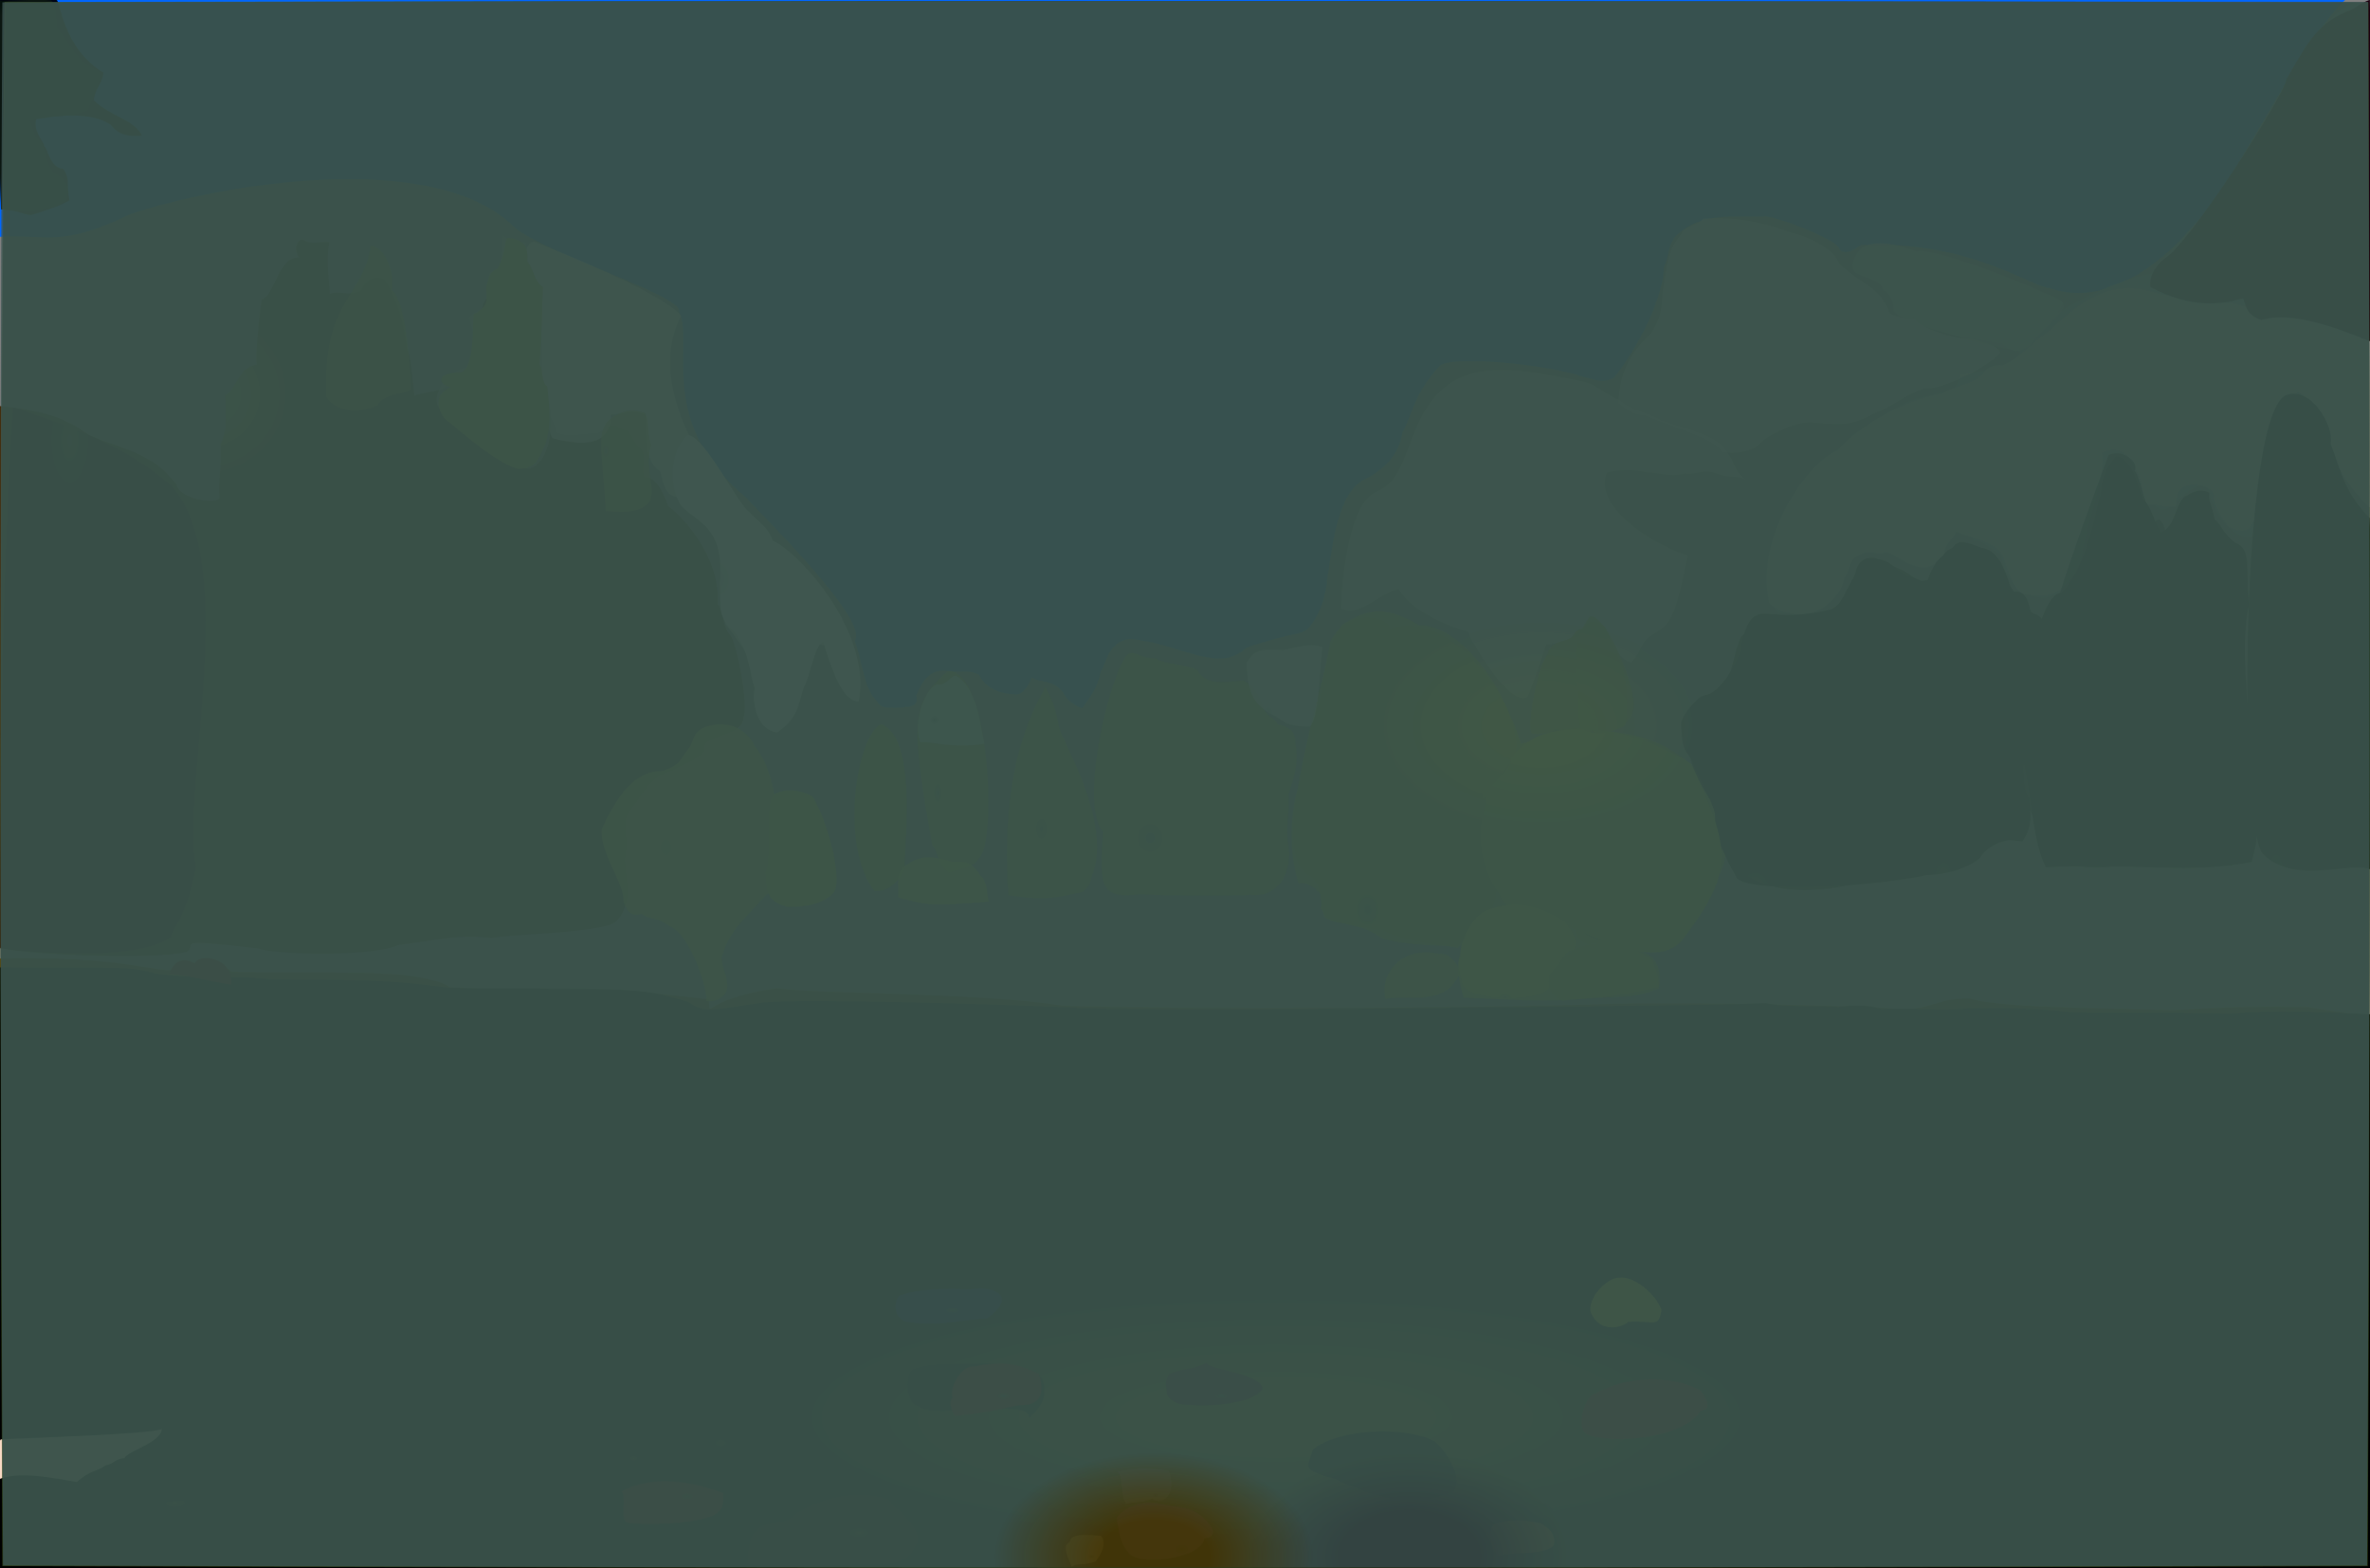 <?xml version="1.0" ?>
<svg xmlns="http://www.w3.org/2000/svg" version="1.1" width="674" height="446">
  <rect width="100%" height="100%" fill="#808080" stroke="none"/>
  <defs>
    <radialGradient id="shape_0_fill" cx="0.538" cy="0.744" r="0.275">
      <stop offset="0.254" stop-color="rgb(125, 126, 0)" stop-opacity="1"/>
      <stop offset="1.0" stop-color="rgb(100, 66, 0)" stop-opacity="1.0"/>
    </radialGradient>
    <radialGradient id="shape_1_fill" cx="0.538" cy="0.748" r="0.204">
      <stop offset="0.261" stop-color="rgb(117, 117, 0)" stop-opacity="0.764"/>
      <stop offset="1.0" stop-color="rgb(0, 0, 0)" stop-opacity="1.0"/>
    </radialGradient>
    <radialGradient id="shape_2_fill" cx="0.098" cy="0.738" r="0.221">
      <stop offset="1.1958124e-06" stop-color="rgb(30, 90, 182)" stop-opacity="1.0"/>
      <stop offset="1.0" stop-color="rgb(0, 102, 255)" stop-opacity="1.0"/>
    </radialGradient>
    <radialGradient id="shape_3_fill" cx="0.274" cy="0.216" r="0.125">
      <stop offset="0.293" stop-color="rgb(137, 151, 0)" stop-opacity="0.715"/>
      <stop offset="0.985" stop-color="rgb(68, 38, 0)" stop-opacity="1.0"/>
    </radialGradient>
    <radialGradient id="shape_4_fill" cx="0.154" cy="0.998" r="0.103">
      <stop offset="0.0" stop-color="rgb(81, 79, 86)" stop-opacity="1.0"/>
      <stop offset="1.0" stop-color="rgb(151, 149, 160)" stop-opacity="0.716"/>
    </radialGradient>
    <radialGradient id="shape_5_fill" cx="0.148" cy="0.24" r="0.118">
      <stop offset="0.0" stop-color="rgb(248, 244, 241)" stop-opacity="0.714"/>
      <stop offset="0.695" stop-color="rgb(255, 255, 252)" stop-opacity="0.668"/>
    </radialGradient>
    <radialGradient id="shape_6_fill" cx="0.184" cy="0.998" r="0.075">
      <stop offset="0.0" stop-color="rgb(93, 90, 94)" stop-opacity="1.0"/>
      <stop offset="1.0" stop-color="rgb(176, 172, 180)" stop-opacity="0.987"/>
    </radialGradient>
    <radialGradient id="shape_7_fill" cx="0.289" cy="0.058" r="0.087">
      <stop offset="0.0" stop-color="rgb(55, 66, 29)" stop-opacity="1.0"/>
      <stop offset="1.0" stop-color="rgb(35, 0, 0)" stop-opacity="1.0"/>
    </radialGradient>
    <radialGradient id="shape_8_fill" cx="0.338" cy="0.944" r="0.068">
      <stop offset="0.0" stop-color="rgb(91, 124, 45)" stop-opacity="1.0"/>
      <stop offset="1.0" stop-color="rgb(164, 200, 0)" stop-opacity="0.77"/>
    </radialGradient>
    <radialGradient id="shape_9_fill" cx="0.307" cy="0.998" r="0.073">
      <stop offset="0.0" stop-color="rgb(38, 48, 20)" stop-opacity="1.0"/>
      <stop offset="1.0" stop-color="rgb(0, 0, 0)" stop-opacity="1.0"/>
    </radialGradient>
    <radialGradient id="shape_10_fill" cx="0.306" cy="0.998" r="0.068">
      <stop offset="0.0" stop-color="rgb(39, 49, 21)" stop-opacity="1.0"/>
      <stop offset="1.0" stop-color="rgb(0, 0, 0)" stop-opacity="1.0"/>
    </radialGradient>
    <radialGradient id="shape_11_fill" cx="0.218" cy="0.969" r="0.068">
      <stop offset="0.0" stop-color="rgb(138, 135, 129)" stop-opacity="1.0"/>
      <stop offset="1.0" stop-color="rgb(224, 222, 217)" stop-opacity="0.657"/>
    </radialGradient>
    <radialGradient id="shape_12_fill" cx="0.291" cy="0.998" r="0.075">
      <stop offset="0.0" stop-color="rgb(22, 25, 13)" stop-opacity="1.0"/>
      <stop offset="1.0" stop-color="rgb(0, 0, 0)" stop-opacity="1.0"/>
    </radialGradient>
    <radialGradient id="shape_13_fill" cx="0.328" cy="0.892" r="0.069">
      <stop offset="0.0" stop-color="rgb(89, 117, 50)" stop-opacity="1.0"/>
      <stop offset="1.0" stop-color="rgb(171, 202, 0)" stop-opacity="0.746"/>
    </radialGradient>
    <radialGradient id="shape_14_fill" cx="0.142" cy="0.998" r="0.066">
      <stop offset="0.0" stop-color="rgb(155, 150, 153)" stop-opacity="1.0"/>
      <stop offset="1.0" stop-color="rgb(242, 237, 241)" stop-opacity="0.659"/>
    </radialGradient>
    <radialGradient id="shape_15_fill" cx="0.31" cy="0.998" r="0.067">
      <stop offset="0.0" stop-color="rgb(43, 55, 23)" stop-opacity="1.0"/>
      <stop offset="1.0" stop-color="rgb(0, 0, 0)" stop-opacity="0.818"/>
    </radialGradient>
    <radialGradient id="shape_16_fill" cx="0.273" cy="0.998" r="0.081">
      <stop offset="0.0" stop-color="rgb(31, 35, 19)" stop-opacity="1.0"/>
      <stop offset="1.0" stop-color="rgb(0, 0, 0)" stop-opacity="1.0"/>
    </radialGradient>
    <radialGradient id="shape_17_fill" cx="0.289" cy="0.998" r="0.075">
      <stop offset="0.0" stop-color="rgb(22, 23, 13)" stop-opacity="1.0"/>
      <stop offset="1.0" stop-color="rgb(0, 0, 0)" stop-opacity="0.767"/>
    </radialGradient>
    <radialGradient id="shape_18_fill" cx="0.329" cy="0.756" r="0.066">
      <stop offset="0.0" stop-color="rgb(83, 108, 65)" stop-opacity="1.0"/>
      <stop offset="1.0" stop-color="rgb(165, 193, 0)" stop-opacity="0.677"/>
    </radialGradient>
    <radialGradient id="shape_19_fill" cx="0.352" cy="0.998" r="0.066">
      <stop offset="0.0" stop-color="rgb(95, 135, 39)" stop-opacity="1.0"/>
      <stop offset="1.0" stop-color="rgb(178, 220, 0)" stop-opacity="1.0"/>
    </radialGradient>
    <radialGradient id="shape_20_fill" cx="0.083" cy="0.998" r="0.068">
      <stop offset="0.0" stop-color="rgb(49, 52, 66)" stop-opacity="1.0"/>
      <stop offset="1.0" stop-color="rgb(28, 0, 16)" stop-opacity="1.0"/>
    </radialGradient>
    <radialGradient id="shape_21_fill" cx="0.298" cy="0.998" r="0.068">
      <stop offset="0.0" stop-color="rgb(33, 40, 17)" stop-opacity="1.0"/>
      <stop offset="1.0" stop-color="rgb(0, 0, 0)" stop-opacity="1.0"/>
    </radialGradient>
    <radialGradient id="shape_22_fill" cx="0.356" cy="0.444" r="0.066">
      <stop offset="0.0" stop-color="rgb(184, 212, 0)" stop-opacity="0.71"/>
      <stop offset="0.72" stop-color="rgb(191, 219, 0)" stop-opacity="0.738"/>
    </radialGradient>
    <radialGradient id="shape_23_fill" cx="0.645" cy="0.141" r="0.066">
      <stop offset="0.0" stop-color="rgb(46, 38, 13)" stop-opacity="1.0"/>
      <stop offset="1.0" stop-color="rgb(0, 0, 0)" stop-opacity="1.0"/>
    </radialGradient>
    <radialGradient id="shape_24_fill" cx="0.249" cy="0.484" r="0.066">
      <stop offset="0.0" stop-color="rgb(201, 208, 206)" stop-opacity="1.0"/>
      <stop offset="1.0" stop-color="rgb(255, 255, 255)" stop-opacity="1.0"/>
    </radialGradient>
    <radialGradient id="shape_25_fill" cx="0.632" cy="0.998" r="0.066">
      <stop offset="0.0" stop-color="rgb(35, 28, 8)" stop-opacity="1.0"/>
      <stop offset="1.0" stop-color="rgb(0, 0, 0)" stop-opacity="0.81"/>
    </radialGradient>
    <radialGradient id="shape_26_fill" cx="0.154" cy="0.321" r="0.066">
      <stop offset="0.0" stop-color="rgb(133, 142, 94)" stop-opacity="1.0"/>
      <stop offset="0.842" stop-color="rgb(160, 170, 128)" stop-opacity="0.71"/>
    </radialGradient>
    <radialGradient id="shape_27_fill" cx="0.154" cy="0.321" r="0.066">
      <stop offset="0.0" stop-color="rgb(149, 162, 0)" stop-opacity="1.0"/>
      <stop offset="0.757" stop-color="rgb(165, 176, 0)" stop-opacity="1.0"/>
    </radialGradient>
    <radialGradient id="shape_28_fill" cx="0.042" cy="0.022" r="0.066">
      <stop offset="0.012" stop-color="rgb(0, 0, 7)" stop-opacity="0.982"/>
      <stop offset="0.953" stop-color="rgb(0, 0, 10)" stop-opacity="0.959"/>
    </radialGradient>
    <radialGradient id="shape_29_fill" cx="0.34" cy="0.666" r="0.066">
      <stop offset="0.0" stop-color="rgb(90, 117, 55)" stop-opacity="1.0"/>
      <stop offset="1.0" stop-color="rgb(172, 201, 0)" stop-opacity="0.721"/>
    </radialGradient>
    <radialGradient id="shape_30_fill" cx="0.042" cy="0.02" r="0.066">
      <stop offset="0.0" stop-color="rgb(0, 14, 9)" stop-opacity="1.0"/>
      <stop offset="0.915" stop-color="rgb(11, 22, 17)" stop-opacity="1.0"/>
    </radialGradient>
    <radialGradient id="shape_31_fill" cx="0.123" cy="0.998" r="0.066">
      <stop offset="0.0" stop-color="rgb(95, 103, 98)" stop-opacity="1.0"/>
      <stop offset="1.0" stop-color="rgb(176, 185, 181)" stop-opacity="0.674"/>
    </radialGradient>
    <radialGradient id="shape_32_fill" cx="0.404" cy="0.984" r="0.066">
      <stop offset="0.0" stop-color="rgb(126, 155, 63)" stop-opacity="1.0"/>
      <stop offset="1.0" stop-color="rgb(202, 232, 0)" stop-opacity="0.782"/>
    </radialGradient>
    <radialGradient id="shape_33_fill" cx="0.325" cy="0.605" r="0.066">
      <stop offset="0.0" stop-color="rgb(93, 124, 71)" stop-opacity="1.0"/>
      <stop offset="1.0" stop-color="rgb(175, 207, 0)" stop-opacity="0.69"/>
    </radialGradient>
    <radialGradient id="shape_34_fill" cx="0.647" cy="0.531" r="0.066">
      <stop offset="0.0" stop-color="rgb(54, 47, 24)" stop-opacity="1.0"/>
      <stop offset="1.0" stop-color="rgb(46, 0, 0)" stop-opacity="0.821"/>
    </radialGradient>
    <radialGradient id="shape_35_fill" cx="0.142" cy="0.233" r="0.066">
      <stop offset="0.0" stop-color="rgb(148, 164, 0)" stop-opacity="0.847"/>
      <stop offset="0.803" stop-color="rgb(153, 168, 0)" stop-opacity="0.694"/>
    </radialGradient>
    <radialGradient id="shape_36_fill" cx="0.288" cy="0.998" r="0.066">
      <stop offset="0.0" stop-color="rgb(80, 96, 53)" stop-opacity="1.0"/>
      <stop offset="1.0" stop-color="rgb(156, 174, 0)" stop-opacity="0.869"/>
    </radialGradient>
    <radialGradient id="shape_37_fill" cx="0.129" cy="0.998" r="0.066">
      <stop offset="0.0" stop-color="rgb(87, 97, 81)" stop-opacity="1.0"/>
      <stop offset="1.0" stop-color="rgb(168, 179, 159)" stop-opacity="0.71"/>
    </radialGradient>
    <radialGradient id="shape_38_fill" cx="0.338" cy="0.561" r="0.066">
      <stop offset="0.109" stop-color="rgb(151, 182, 0)" stop-opacity="1.0"/>
      <stop offset="0.818" stop-color="rgb(159, 189, 0)" stop-opacity="0.85"/>
    </radialGradient>
    <radialGradient id="shape_39_fill" cx="0.401" cy="0.964" r="0.066">
      <stop offset="0.0" stop-color="rgb(138, 168, 60)" stop-opacity="1.0"/>
      <stop offset="1.0" stop-color="rgb(222, 252, 0)" stop-opacity="1.0"/>
    </radialGradient>
    <radialGradient id="shape_40_fill" cx="0.617" cy="0.883" r="0.066">
      <stop offset="0.0" stop-color="rgb(0, 0, 0)" stop-opacity="1.0"/>
      <stop offset="0.87" stop-color="rgb(0, 0, 0)" stop-opacity="1.0"/>
    </radialGradient>
    <radialGradient id="shape_41_fill" cx="0.645" cy="0.087" r="0.066">
      <stop offset="0.0" stop-color="rgb(58, 48, 21)" stop-opacity="1.0"/>
      <stop offset="1.0" stop-color="rgb(6, 0, 0)" stop-opacity="0.749"/>
    </radialGradient>
    <radialGradient id="shape_42_fill" cx="0.585" cy="0.619" r="0.066">
      <stop offset="0.0" stop-color="rgb(62, 59, 56)" stop-opacity="1.0"/>
      <stop offset="1.0" stop-color="rgb(0, 0, 0)" stop-opacity="0.868"/>
    </radialGradient>
    <radialGradient id="shape_43_fill" cx="0.358" cy="0.507" r="0.066">
      <stop offset="0.0" stop-color="rgb(185, 226, 0)" stop-opacity="0.875"/>
      <stop offset="0.803" stop-color="rgb(187, 228, 0)" stop-opacity="0.892"/>
    </radialGradient>
    <radialGradient id="shape_44_fill" cx="0.593" cy="0.998" r="0.066">
      <stop offset="0.0" stop-color="rgb(89, 61, 18)" stop-opacity="1.0"/>
      <stop offset="1.0" stop-color="rgb(169, 0, 0)" stop-opacity="1.0"/>
    </radialGradient>
    <radialGradient id="shape_45_fill" cx="0.613" cy="0.04" r="0.066">
      <stop offset="0.0" stop-color="rgb(157, 136, 123)" stop-opacity="1.0"/>
      <stop offset="1.0" stop-color="rgb(249, 217, 196)" stop-opacity="1.0"/>
    </radialGradient>
    <radialGradient id="shape_46_fill" cx="0.286" cy="0.998" r="0.066">
      <stop offset="0.0" stop-color="rgb(82, 99, 55)" stop-opacity="1.0"/>
      <stop offset="1.0" stop-color="rgb(161, 179, 0)" stop-opacity="0.745"/>
    </radialGradient>
    <radialGradient id="shape_47_fill" cx="0.286" cy="0.818" r="0.066">
      <stop offset="0.0" stop-color="rgb(166, 189, 197)" stop-opacity="1.0"/>
      <stop offset="1.0" stop-color="rgb(250, 255, 255)" stop-opacity="0.686"/>
    </radialGradient>
    <radialGradient id="shape_48_fill" cx="0.408" cy="0.998" r="0.066">
      <stop offset="0.0" stop-color="rgb(107, 135, 68)" stop-opacity="1.0"/>
      <stop offset="1.0" stop-color="rgb(188, 218, 0)" stop-opacity="0.703"/>
    </radialGradient>
    <radialGradient id="shape_49_fill" cx="0.193" cy="0.399" r="0.066">
      <stop offset="0.0" stop-color="rgb(92, 100, 54)" stop-opacity="1.0"/>
      <stop offset="1.0" stop-color="rgb(173, 182, 0)" stop-opacity="0.683"/>
    </radialGradient>
    <radialGradient id="shape_50_fill" cx="0.644" cy="0.738" r="0.066">
      <stop offset="0.0" stop-color="rgb(65, 56, 25)" stop-opacity="1.0"/>
      <stop offset="1.0" stop-color="rgb(113, 32, 96)" stop-opacity="1.0"/>
    </radialGradient>
    <radialGradient id="shape_51_fill" cx="0.585" cy="0.632" r="0.066">
      <stop offset="0.0" stop-color="rgb(75, 68, 60)" stop-opacity="1.0"/>
      <stop offset="1.0" stop-color="rgb(145, 0, 0)" stop-opacity="1.0"/>
    </radialGradient>
    <radialGradient id="shape_52_fill" cx="0.3" cy="0.603" r="0.066">
      <stop offset="0.0" stop-color="rgb(107, 158, 118)" stop-opacity="1.0"/>
      <stop offset="1.0" stop-color="rgb(188, 241, 200)" stop-opacity="1.0"/>
    </radialGradient>
    <radialGradient id="shape_53_fill" cx="0.61" cy="0.451" r="0.066">
      <stop offset="0.0" stop-color="rgb(38, 39, 27)" stop-opacity="1.0"/>
      <stop offset="1.0" stop-color="rgb(0, 0, 0)" stop-opacity="0.8"/>
    </radialGradient>
    <radialGradient id="shape_54_fill" cx="0.634" cy="0.426" r="0.066">
      <stop offset="0.0" stop-color="rgb(67, 49, 20)" stop-opacity="1.0"/>
      <stop offset="1.0" stop-color="rgb(121, 0, 0)" stop-opacity="1.0"/>
    </radialGradient>
    <radialGradient id="shape_55_fill" cx="0.371" cy="0.599" r="0.066">
      <stop offset="0.0" stop-color="rgb(213, 255, 0)" stop-opacity="0.722"/>
      <stop offset="0.791" stop-color="rgb(215, 255, 0)" stop-opacity="0.724"/>
    </radialGradient>
    <radialGradient id="shape_56_fill" cx="0.549" cy="0.601" r="0.066">
      <stop offset="0.0" stop-color="rgb(50, 62, 80)" stop-opacity="1.0"/>
      <stop offset="1.0" stop-color="rgb(0, 0, 136)" stop-opacity="1.0"/>
    </radialGradient>
    <radialGradient id="shape_57_fill" cx="0.409" cy="0.904" r="0.066">
      <stop offset="0.0" stop-color="rgb(111, 144, 47)" stop-opacity="1.0"/>
      <stop offset="1.0" stop-color="rgb(192, 226, 0)" stop-opacity="0.749"/>
    </radialGradient>
    <radialGradient id="shape_58_fill" cx="0.528" cy="0.998" r="0.066">
      <stop offset="0.0" stop-color="rgb(50, 43, 14)" stop-opacity="1.0"/>
      <stop offset="1.0" stop-color="rgb(0, 0, 0)" stop-opacity="0.783"/>
    </radialGradient>
    <radialGradient id="shape_59_fill" cx="0.585" cy="0.769" r="0.066">
      <stop offset="0.0" stop-color="rgb(61, 63, 58)" stop-opacity="1.0"/>
      <stop offset="1.0" stop-color="rgb(97, 0, 34)" stop-opacity="1.0"/>
    </radialGradient>
    <radialGradient id="shape_60_fill" cx="0.549" cy="0.998" r="0.066">
      <stop offset="0.0" stop-color="rgb(140, 131, 64)" stop-opacity="1.0"/>
      <stop offset="1.0" stop-color="rgb(221, 211, 0)" stop-opacity="1.0"/>
    </radialGradient>
    <radialGradient id="shape_61_fill" cx="0.647" cy="0.969" r="0.066">
      <stop offset="0.0" stop-color="rgb(170, 80, 0)" stop-opacity="1.0"/>
      <stop offset="0.989" stop-color="rgb(171, 80, 0)" stop-opacity="1.0"/>
    </radialGradient>
    <radialGradient id="shape_62_fill" cx="0.616" cy="0.399" r="0.066">
      <stop offset="0.0" stop-color="rgb(55, 47, 13)" stop-opacity="1.0"/>
      <stop offset="1.0" stop-color="rgb(12, 0, 0)" stop-opacity="0.801"/>
    </radialGradient>
    <radialGradient id="shape_63_fill" cx="0.626" cy="0.729" r="0.066">
      <stop offset="0.0" stop-color="rgb(79, 66, 32)" stop-opacity="1.0"/>
      <stop offset="1.0" stop-color="rgb(150, 110, 92)" stop-opacity="1.0"/>
    </radialGradient>
    <radialGradient id="shape_64_fill" cx="0.408" cy="0.126" r="0.066">
      <stop offset="0.0" stop-color="rgb(76, 66, 59)" stop-opacity="1.0"/>
      <stop offset="1.0" stop-color="rgb(138, 0, 0)" stop-opacity="1.0"/>
    </radialGradient>
    <radialGradient id="shape_65_fill" cx="0.653" cy="0.688" r="0.066">
      <stop offset="0.0" stop-color="rgb(121, 97, 39)" stop-opacity="1.0"/>
      <stop offset="1.0" stop-color="rgb(199, 170, 95)" stop-opacity="1.0"/>
    </radialGradient>
    <radialGradient id="shape_66_fill" cx="0.649" cy="0.462" r="0.067">
      <stop offset="0.335" stop-color="rgb(149, 165, 0)" stop-opacity="0.618"/>
      <stop offset="1.0" stop-color="rgb(75, 102, 37)" stop-opacity="0.59"/>
    </radialGradient>
    <radialGradient id="shape_67_fill" cx="0.594" cy="0.997" r="0.067">
      <stop offset="0.431" stop-color="rgb(13, 0, 0)" stop-opacity="1.0"/>
      <stop offset="1.0" stop-color="rgb(26, 47, 29)" stop-opacity="0.649"/>
    </radialGradient>
    <radialGradient id="shape_68_fill" cx="0.487" cy="0.997" r="0.067">
      <stop offset="0.351" stop-color="rgb(74, 53, 3)" stop-opacity="0.76"/>
      <stop offset="1.0" stop-color="rgb(61, 85, 83)" stop-opacity="0.786"/>
    </radialGradient>
  </defs>
  <g>
    <path d="M -0.189 272.579 C 23.832 272.224 32.18 273.69 41.231 275.052 C 48.047 276.075 49.354 276.684 57.147 274.539 C 60.426 273.943 63.72 274.635 65.994 276.424 C 76.76 276.757 105.181 276.302 109.236 277.034 C 114.641 276.921 125.039 278.491 127.856 280.752 C 134.424 281.764 140.907 281.03 149.171 281.733 C 185.267 281.767 185.748 282.569 201.511 284.174 C 202.35 290.509 198.92 284.211 220.859 281.08 C 234.645 282.867 277.516 282.165 302.443 286.043 C 336.451 287.145 417.753 286.854 458.348 285.507 C 481.715 284.951 531.118 286.025 540.517 287.04 C 549.452 287.161 550.843 283.852 560.237 283.948 C 568.208 286.985 608.804 286.74 617.072 287.328 C 641.58 285.867 651.192 286.476 656.39 286.435 C 661.389 287.4 670.915 288.319 673.816 289.852 C 674.14 340.813 673.806 392.622 673.954 445.37 C 451.441 445.494 229.162 445.48 0.317 445.398 C -0.309 389.098 0.299 332.351 -0.189 272.579" stroke-width="0.0" fill="url(#shape_0_fill)"/>
    <path d="M -0.075 275.109 C 35.938 275.398 36.552 274.6 44.411 276.934 C 56.502 278.584 67.723 277.228 76.749 278.497 C 113.379 278.69 113.975 279.309 125.98 280.698 C 130.224 281.306 154.382 280.944 156.949 281.258 C 185.027 281.215 185.546 282.12 195.752 284.927 C 200.81 288.41 202.1 287.184 217.008 285.099 C 228.689 283.977 281.287 285.514 302.384 286.413 C 328.623 288.246 441.763 285.999 446.855 286.326 C 467.097 285.785 483.291 286.066 502.102 285.278 C 508.521 286.657 516.32 285.744 522.816 286.379 C 527.534 285.679 531.881 285.873 535.157 286.978 C 544.081 286.566 551.8 287.629 560.212 286.723 C 569.586 286.572 579.743 286.765 588.53 287.852 C 604.012 288.362 618.308 287.741 633.699 288.311 C 647.021 287.146 660.412 287.848 674.324 288.447 C 673.813 340.874 674.403 392.307 674.14 446.276 C 451.477 446.384 229.197 446.248 -0.302 446.241 C -0.208 389.406 -0.287 333.032 -0.075 275.109" stroke-width="0.0" fill="url(#shape_1_fill)"/>
    <path d="M 0.028 -0.255 C 219.696 0.088 439.466 -0.405 667.519 -0.454 C 659.815 5.317 643.853 34.558 636.602 46.348 C 634.341 51.841 609.122 91.245 582.776 81.902 C 577.33 81.44 559.83 68.333 529.368 69.686 C 527.961 70.378 525.244 72.877 523.234 71.045 C 522.944 67.956 502.765 60.715 501.539 61.618 C 491.934 61.805 484.701 60.477 477.584 66.189 C 474.195 68.857 474.708 73.181 473.205 75.898 C 473.006 86.557 463.149 102.71 459.001 107.359 C 455.782 109.34 453.356 107.786 450.503 107.247 C 439.894 103.486 411.936 100.949 409.279 104.204 C 402.159 112.123 402.136 116.659 398.866 123.009 C 397.406 131.723 390.544 135.029 387.998 136.383 C 379.516 140.396 378.535 159.918 377.552 163.746 C 377.035 169.612 375.851 173.765 372.406 178.41 C 370.254 180.749 366.987 179.861 354.328 184.253 C 346.655 191.784 335.558 182.999 321.467 181.715 C 315.273 182.192 314.677 188.565 313.002 191.151 C 312.105 195.728 310.161 197.95 307.749 201.44 C 307.237 201.305 303.545 199.761 302.413 197.035 C 299.462 193.046 296.009 194.429 293.412 192.66 C 292.733 194.567 290.973 197.78 288.669 197.461 C 280.432 197.183 278.807 192.343 278.345 191.87 C 275.191 190.247 272.545 191.538 269.162 190.711 C 263.075 190.188 261.39 196.358 260.576 197.766 C 260.969 199.229 260.927 200.939 257.386 201.083 C 256.013 201.433 251.006 201.424 250.414 200.667 C 245.716 195.651 246.529 193.863 243.121 182.131 C 247.245 176.007 214.038 143.927 212.39 141.711 C 186.145 119.927 197.619 97.765 193.083 88.563 C 194.207 84.104 156.487 72.72 146.424 64.771 C 123.769 41.832 62.098 52.538 37.197 60.854 C 16.916 70.645 13.486 66.528 -0.276 67.353 C 0.355 44.044 -0.324 22.59 0.028 -0.255" stroke-width="0.0" fill="url(#shape_2_fill)"/>
    <path d="M 86.466 68.295 C 88.185 69.811 92.231 68.45 93.645 68.978 C 92.509 74.31 93.825 81.451 93.754 83.57 C 96.635 82.572 98.608 84.28 102.513 82.825 C 104.329 79.076 106.957 78.267 109.449 79.577 C 113.404 86.091 114.833 92.103 115.737 99.598 C 116.793 100.04 117.278 108.253 117.842 112.57 C 121.409 111.084 126.407 111.81 127.324 108.804 C 127.874 106.055 135.87 104.858 136.361 104.47 C 136.587 103.687 135.536 101.802 136.984 97.976 C 136.454 93.245 137.456 92.879 137.083 88.883 C 137.297 85.032 138.648 84.514 139.318 85.347 C 138.729 81.979 146.637 81.488 147.857 83.766 C 146.627 86.732 150.513 95.926 151.508 99.525 C 154.035 102.869 149.587 106.847 149.074 106.43 C 152.915 109.87 150.703 114.329 148.772 113.379 C 155.223 112.575 158.393 122.499 158.295 123.003 C 162.063 124.619 164.804 123.322 170.147 123.18 C 175.349 119.33 174.94 121.62 177.874 122.338 C 179.535 122.371 179.613 125.585 182.531 127.88 C 183.898 130.235 182.349 133.193 183.24 135.715 C 186.879 135.374 189.247 141.673 189.995 143.963 C 192.811 145.748 205.119 157.85 204.051 171.786 C 205.755 173.592 205.198 177.508 207.574 180.606 C 209.201 181.569 213.075 200.96 211.398 203.975 C 211.434 208.557 203.884 208.635 203.129 210.252 C 200.802 210.564 199.947 211.67 200.239 213.604 C 197.337 216.755 194.829 216.77 191.578 218.889 C 184.305 221.138 183.59 224.788 179.081 230.541 C 176.156 233.619 179.073 240.085 177.911 242.066 C 176.749 248.225 181.126 255.779 175.216 262.045 C 171.626 265.293 146.294 265.54 139.84 266.74 C 129.151 265.589 122.876 267.65 113.547 268.678 C 104.87 272.43 76.753 271.316 73.577 269.721 C 47.569 266.721 56.703 268.535 53.056 270.669 C 43.573 273.268 1.322 271.162 -0.516 269.217 C -0.261 217.167 0.13 166.448 -0.936 115.367 C 10.198 116.714 16.65 117.557 25.505 123.805 C 31.133 126.418 37.114 127.557 41.841 130.512 C 45.703 132.41 47.643 134.885 50.158 137.729 C 50.9 142.113 61.931 143.564 62.456 141.6 C 62.024 136.663 63.004 133.797 62.758 126.149 C 64.885 121.834 64.24 118.761 64.098 112.324 C 67.378 110.909 67.602 104.433 73.057 103.69 C 72.508 100.84 73.87 89.026 74.475 85.164 C 78.073 84.19 79.15 72.91 85.084 73.241 C 83.159 70.326 85.058 67.407 86.466 68.295" stroke-width="0.0" fill="url(#shape_3_fill)"/>
    <path d="M 673.271 0.998 C 674.289 49.168 674.035 96.32 674.496 144.713 C 666.663 138.354 663.599 130.479 661.334 120.613 C 660.822 120.005 654.392 107.735 650.343 111.501 C 648.407 112.463 643.446 146.444 640.408 152.583 C 632.994 153.997 627.621 140.812 627.873 138.123 C 622.103 136.975 617.901 146.217 614.13 144.905 C 611.215 141.867 610.707 144.162 608.216 140.616 C 607.609 137.408 608.289 133.54 601.915 129.104 C 598.119 133.706 597.62 139.481 595.198 144.576 C 595.308 149.065 593.277 150.796 593.332 153.853 C 592.186 160.195 590.516 167.758 581.833 169.986 C 571.44 170.086 569.664 160.601 568.963 157.487 C 566.4 157.092 564.312 153.36 561.346 153.902 C 560.039 150.762 554.757 150.274 554.315 152.968 C 551.477 155.642 550.854 159.226 548.367 161.641 C 545.502 159.64 540.788 162.373 535.825 154.576 C 531.644 154.589 529.908 157.738 524.248 157.809 C 517.996 161.287 520.854 161.302 522.499 169.727 C 517.464 170.098 515.923 164.444 516.625 172.035 C 509.575 173.452 512.663 174.991 505.723 174.29 C 503.113 171.199 502.939 169.662 504.174 167.721 C 501.12 152.763 515.054 128.674 524.195 131.024 C 524.351 125.025 538.726 113.984 548.311 112.648 C 558.434 110.295 555.931 109.794 557.416 106.544 C 562.546 105.609 566.391 104.829 571.823 105.31 C 574.769 102.835 573.419 97.557 578.99 94.18 C 581.861 89.506 601.876 79.095 612.432 77.751 C 615.051 71.828 641.093 48.664 643.993 35.253 C 644.953 32.426 647.985 30.367 647.594 29.494 C 646.74 28.251 663.467 -3.365 673.271 0.998" stroke-width="0.0" fill="url(#shape_4_fill)"/>
    <path d="M 151.694 68.656 C 152.257 68.851 187.748 82.593 193.709 89.789 C 179.934 116.534 216.03 153.149 220.911 154.616 C 239.316 169.472 243.122 184.477 241.332 194.037 C 237.718 193.987 236.777 185.779 236.58 184.257 C 235.492 183.012 234.31 184.459 231.506 182.301 C 231.983 183.298 230.661 192.502 227.739 195.872 C 227.354 195.882 226.824 205.579 221.321 207.741 C 215.013 206.631 214.272 198.055 214.626 194.88 C 212.946 185.373 211.914 185 206.401 177.549 C 203.844 171.812 205.12 165.543 205.336 159.835 C 206.021 153.947 195.983 143.575 192.896 141.453 C 188.721 140.673 189.104 138.178 187.673 134.011 C 182.805 130.687 183.907 123.115 183.651 117.991 C 178.9 116.105 177.922 117.886 173.723 117.895 C 173.796 124.493 169.581 127.959 157.153 124.642 C 155.027 121.775 151.958 102.189 153.421 96.591 C 152.892 88.591 153.733 82.953 150.144 76.321 C 148.512 75.93 149.052 69.286 151.694 68.656" stroke-width="0.0" fill="url(#shape_5_fill)"/>
    <path d="M 613.188 83.293 C 618.578 84.198 619.63 85.847 630.768 85.984 C 636.862 85.943 638.263 87.565 641.264 87.788 C 642.144 87.504 669.169 91.85 673.662 97.405 C 673.866 112.547 673.461 128.695 673.813 144.301 C 668.776 139.33 664.993 134.302 662.889 126.893 C 660.568 121.265 660.839 115.445 653.537 111.45 C 647.717 116.585 645.024 142.406 642.078 143.229 C 643.401 145.82 641.731 148.718 640.41 148.756 C 639.676 150.891 638.097 151.917 633.697 149.813 C 631.263 146.7 628.848 141.551 629.653 140.988 C 628.929 138.077 623.809 137.089 620.835 138.623 C 618.23 140.571 619.245 142.335 618.764 144.091 C 614.524 144.47 614.16 143.13 610.271 143.728 C 608.566 140.392 609.592 139.259 609.136 137.568 C 606.829 131.924 604.591 125.81 597.829 128.717 C 599.014 135.454 593.397 148.878 592.198 157.745 C 590.762 163.944 589.497 164.207 585.499 167.982 C 581.952 170.158 578.472 169.639 574.926 168.689 C 571.943 166.37 571.017 162.016 569.631 158.354 C 568.627 154.234 557.944 152.166 556.305 151.206 C 555.803 152.855 553.078 154.709 552.869 157.735 C 550.318 161.443 547.956 161.263 546.635 161.43 C 541.119 160.543 538.949 157.206 536.127 156.995 C 534.827 158.097 531.311 156.143 528.861 157.838 C 525.746 158.982 526.344 161.796 524.48 164.512 C 523.737 168.658 521.056 170.808 518.668 172.723 C 510.802 177.162 503.895 172.696 503.109 171.421 C 498.869 151.927 514.711 130.91 522.631 128.04 C 527.15 122.339 541.004 113.627 551.919 112.06 C 555.364 109.858 559.96 109.697 563.714 106.651 C 564.645 104.551 566.863 103.611 569.664 103.85 C 574.904 101.458 578.248 97 583.126 93.828 C 592.068 85.384 600.355 79.06 613.188 83.293" stroke-width="0.0" fill="url(#shape_6_fill)"/>
    <path d="M 3.713 115.868 C 26.869 123.494 37.284 128.478 48.685 138.12 C 68.47 159.937 51.312 224.995 55.732 246.553 C 53.202 260.313 48.714 264.692 48.58 266.416 C 38.979 273.993 3.647 270.29 0.1 269.69 C 0.156 218.466 0.354 167.585 3.713 115.868" stroke-width="0.0" fill="url(#shape_7_fill)"/>
    <path d="M 395.169 178.855 C 409.928 173.861 426.707 191.92 432.516 211.594 C 465.129 200.793 487.877 214.891 491.116 237.334 C 491.049 250.871 486.325 251.139 484.881 252.373 C 485.316 254.513 479.079 265.035 474.83 268.5 C 469.036 272.938 453.215 266.705 451.911 268.566 C 445.725 266.144 448.998 262.407 448.723 260.395 C 439.963 264.042 435.773 261.039 438.145 257.527 C 428.359 257.135 426.656 259.57 421.227 262.244 C 418.544 264.266 417.495 267.59 414.471 269.635 C 414.431 269.25 398.02 267.795 392.548 264.125 C 391.861 265.127 389.183 263.302 386.056 263.515 C 382.088 261.941 380.853 263.171 376.73 260.929 C 375.028 256.196 376.373 252.468 372.863 249.159 C 359.882 244.263 376.027 197.806 378.343 182.446 C 383.733 171.943 395.766 176.074 395.169 178.855" stroke-width="0.0" fill="url(#shape_8_fill)"/>
    <path d="M 565.634 157.401 C 568.6 158.963 570.044 161.809 570.542 165.346 C 574.07 169.565 573.234 170.694 578.166 174.425 C 580.528 174.897 582.164 176.971 581.845 182.476 C 576.777 177.478 573.167 225.668 577.223 226.932 C 576.486 228.696 579.218 233.413 575.161 239.272 C 568.589 238.71 566.165 237.296 558.399 245.044 C 549.883 252.038 495.483 254.85 493.773 249.398 C 490.661 243.999 488.814 238.281 487.976 232.121 C 486.446 226.236 483.212 222.253 481.149 216.114 C 476.762 210.093 479.254 205.502 482.488 206.049 C 479.904 205.335 480.853 197.992 485.327 197.617 C 491.838 196.17 491.887 192.522 494.39 188.627 C 495.925 175.389 499.198 175.413 499.61 174.927 C 502.519 173.538 507.987 176.56 520.755 173.277 C 524.361 171.542 524.456 168.446 526.973 165.874 C 527.831 160.68 529.049 158.206 533.35 158.685 C 537.66 161.818 541.399 162.453 542.23 163.915 C 545.298 164.021 546.031 165.647 549.378 166.34 C 548.757 165.639 551.432 157.16 555.357 156.515 C 558.941 155.511 562.51 155.303 565.634 157.401" stroke-width="0.0" fill="url(#shape_9_fill)"/>
    <path d="M 561.179 155.767 C 567.853 155.64 569.64 160.288 571.726 166.825 C 573.288 170.234 575.51 171.21 578.646 176.403 C 579.486 178.029 578.323 187.266 577.248 191.585 C 572.745 197.735 572.253 231.496 577.457 230.283 C 575.625 230.565 575.992 236.816 571.948 238.123 C 559.333 236.254 567.907 238.51 558.604 245.108 C 554.997 251.453 501.26 248.956 500.203 251.425 C 491.028 251.909 488.129 236.605 487.554 230.063 C 486.61 224.941 481.994 219.262 481.505 216.214 C 477.93 212.687 478.511 210.367 478.13 206.574 C 477.715 203.595 482.645 198.315 484.83 197.859 C 490.693 196.433 495.277 185.244 496.072 182.467 C 496.012 179.559 496.997 177.025 500.44 176.119 C 507.448 175.5 514.559 177.418 520.282 173.967 C 524.396 173.449 527.086 159.428 532.544 158.96 C 536.575 158.616 539.351 161.45 542.864 165.321 C 545.179 164.887 548.671 166.105 550.96 163.13 C 551.415 158.469 553.671 153.845 561.179 155.767" stroke-width="0.0" fill="url(#shape_10_fill)"/>
    <path d="M 449.576 108.37 C 454.057 109.147 456.518 112.226 460.454 113.737 C 463.534 116.8 468.978 117.425 472.347 119.641 C 488.368 124.544 488.798 125.246 492.017 129.824 C 493.372 131.764 493.224 134.116 496.526 136.427 C 493.632 134.931 492.279 136.291 487.822 134.573 C 484.225 133.228 482.475 135.188 479.147 134.665 C 474.653 135.866 471.42 134.257 468.263 134.352 C 465.309 133.5 460.055 133.508 456.986 134.391 C 453.207 143.582 468.23 154.08 479.968 158.014 C 476.151 176.608 475.34 177.152 469.632 180.74 C 466.61 182.187 466.303 186.658 463.695 188.393 C 460.332 187.435 455.888 180.39 454.092 177.071 C 448.259 179.455 447.531 182.704 439.7 183.307 C 439.692 183.652 435.702 195.544 434.377 198.24 C 428.677 201.046 417.498 180.589 417.488 179.601 C 417.225 179.787 402.141 175.294 397.877 167.628 C 392.662 168.132 386.398 176.059 381.356 172.965 C 381.641 164.473 383.615 143.14 391.324 139.893 C 397.886 137.406 399.363 129.673 402.187 123.089 C 411.036 100.219 428.682 104.176 449.576 108.37" stroke-width="0.0" fill="url(#shape_11_fill)"/>
    <path d="M 601.762 129.771 C 606.828 130.122 608.182 139.675 609.481 141.974 C 612.073 144.438 612.19 147.742 614.568 151.442 C 618.83 149.881 618.86 141.926 621.833 141.015 C 624.436 139.133 626.895 139.319 628.358 140.189 C 627.693 142.072 629.442 144.596 629.802 147.698 C 632.303 149.866 631.572 151.037 635.641 154.334 C 640.524 156.062 638.539 161.841 639.594 171.834 C 637.22 183.657 639.031 194.309 639.605 206.391 C 641.591 218.734 644.432 230.407 640.349 245.126 C 622.909 248.598 608.525 245.411 581.816 246.622 C 578.044 239.363 577.777 226.491 575.7 217.549 C 572.034 215.642 578.281 168.383 586.149 168.672 C 594.514 160.419 596.573 140.81 597.427 140.889 C 597.845 137.086 597.408 135.165 601.762 129.771" stroke-width="0.0" fill="url(#shape_12_fill)"/>
    <path d="M 403.598 177.821 C 420.241 177.895 436.41 211.424 429.846 216.148 C 419.505 230.754 423.277 240.413 424.898 246.878 C 428.224 260.778 418.421 263.501 414.682 268.922 C 406.541 269.255 396.553 268.078 393.239 266.878 C 386.763 262.611 384.771 263.819 381.553 262.22 C 377.702 262.237 377.126 260.023 375.593 258.388 C 376.322 255.957 375.717 253.301 374.52 253.497 C 374.359 252.179 370.525 250.525 369.337 251.326 C 365.775 240.335 367.68 226.571 369.709 222.742 C 370.316 219.97 372.447 203.941 375.166 200.69 C 375.709 198.503 377.647 180.653 382.318 177.283 C 390.257 172.452 394.895 172.903 403.598 177.821" stroke-width="0.0" fill="url(#shape_13_fill)"/>
    <path d="M 509.736 66.307 C 512.444 66.707 521.474 70.275 523.099 75.015 C 529.549 81.271 534.499 81.242 537.38 89.051 C 539.64 90.739 544.575 90.403 545.021 91.165 C 545.526 92.735 556.11 97.036 561.012 96.355 C 564.327 97.755 567.371 97.795 568.882 100.149 C 565.938 104.08 552.735 110.779 547.112 110.538 C 541.764 112.164 539.392 114.99 533.872 117.145 C 527.3 120.488 525.707 121.164 515.553 120.141 C 510.534 119.486 500.908 124.737 500.148 126.586 C 496.939 128.721 493.696 129.099 489.479 128.528 C 489.703 125.198 468.77 119.112 468.05 118.174 C 463.29 117.748 463.1 116.473 460.308 114.744 C 460.55 106.55 463.135 100.845 469.312 95.06 C 473.552 89.388 472.371 84.19 473.015 82.002 C 474.59 70.929 475.335 70.39 478.264 66.393 C 479.069 64.242 482.672 64.173 484.392 62.205 C 493.686 61.671 501.196 63.081 509.736 66.307" stroke-width="0.0" fill="url(#shape_14_fill)"/>
    <path d="M 532.865 158.712 C 543.783 162.914 544.025 163.902 546.711 166.732 C 547.014 168.054 548.319 170.267 544.548 182.229 C 543.177 189.871 539.83 232.603 539.134 235.935 C 539.162 237.784 542.252 252.006 514.649 253.129 C 500.87 253.613 486.161 247.215 487.851 229.635 C 478.362 216.576 476.984 203.869 484.124 198.906 C 487.375 196.976 488.734 198.16 490.612 196.854 C 491.875 193.201 493.639 183.786 495.113 181.187 C 496.949 179.32 498.772 176.614 502.126 176.07 C 507.297 175.654 511.555 179.498 522.664 172.569 C 525.528 170.945 525.554 167.329 526.951 165.096 C 527.623 161.717 530.905 160.533 532.865 158.712" stroke-width="0.0" fill="url(#shape_15_fill)"/>
    <path d="M 650.281 112.332 C 657.365 109.872 663.829 121.274 662.796 126.2 C 665.574 133.186 666.176 139.343 673.848 147.275 C 675.585 179.867 673.905 212.415 674.269 247.348 C 669.43 244.569 652.975 251.859 643.908 243.159 C 636.673 239.499 636.886 117.044 650.281 112.332" stroke-width="0.0" fill="url(#shape_16_fill)"/>
    <path d="M 599.593 129.487 C 603.508 127.472 608.42 131.375 607.029 133.951 C 608.46 135.041 608.511 138.907 612.443 148.841 C 620.602 136.911 619.434 231.59 616.472 242.321 C 598.547 250.622 575.435 246.118 582.726 237.484 C 561.836 224.378 592.631 149.614 599.593 129.487" stroke-width="0.0" fill="url(#shape_17_fill)"/>
    <path d="M 320.966 185.906 C 322.797 185.086 324.691 187.279 328.434 187.193 C 332.359 189.232 337.139 188.881 340.546 190.516 C 342.855 195.147 348.458 193.898 353.57 193.535 C 356.944 195.136 357.931 198.435 359.027 200.638 C 359.897 203.715 362.09 203.606 363.396 206.002 C 367.266 206.952 368.473 208.192 368.427 211.793 C 369.401 216.637 367.984 221.448 366.523 225.544 C 366.833 231.481 365.369 235.245 366.522 241.084 C 367.275 246.883 364.468 255.406 355.734 254.45 C 353.055 254.752 330.832 254.751 324.352 254.291 C 313.521 255.464 312.352 253.254 313.723 236.597 C 306.367 228.165 316.383 189.027 320.966 185.906" stroke-width="0.0" fill="url(#shape_18_fill)"/>
    <path d="M 480.953 217.295 C 491.757 240.743 493.906 247.295 478.415 267.29 C 470.109 277.91 443.978 261.298 442.176 261.683 C 438.651 260.621 437.168 258.154 432.589 257.935 C 429.644 258.186 427.649 257.704 426.525 254.364 C 420.808 246.394 420.029 237.448 422.425 228.466 C 423.822 223.901 420.955 228.942 421.932 225.897 C 427.694 219.388 429.669 218.788 429.585 215.795 C 439.407 202.005 463.875 206.386 480.953 217.295" stroke-width="0.0" fill="url(#shape_19_fill)"/>
    <path d="M 673.957 -0.076 C 674.543 33.333 674.426 64.845 674.186 97.094 C 670.256 95.858 653.732 87.833 643.093 90.984 C 638.394 89.53 638.555 85.931 637.887 84.853 C 631.688 86.62 623.191 87.786 611.546 81.665 C 611.137 78.074 613.262 75.583 615.486 73.576 C 622.58 69.711 650.505 25.774 650.212 22.508 C 655.158 14.432 658.014 7.026 667.534 3.25 C 669.751 2.593 670.321 1.364 673.957 -0.076" stroke-width="0.0" fill="url(#shape_20_fill)"/>
    <path d="M 563.377 155.753 C 569.812 156.681 569.452 164.313 572.763 168.329 C 584.978 165.497 572.742 229.39 573.688 238.736 C 569.068 238.674 564.784 241.015 563.117 243.929 C 557.626 248.921 542.902 250.905 540.193 245.992 C 544.456 244.959 539.007 160.048 554.393 157.234 C 556.567 153.032 558.12 153.764 563.377 155.753" stroke-width="0.0" fill="url(#shape_21_fill)"/>
    <path d="M 214.691 212.336 C 222.764 221.054 223.643 252.79 217.954 254.414 C 210.739 262.492 207.998 263.803 205.219 272.197 C 205.371 276.027 206.604 276.24 206.815 280.074 C 207.045 283.186 204.048 285.079 200.83 284.683 C 201.713 283.31 196.736 265.764 190.403 263.369 C 186.777 260.646 184.622 261.564 182.436 259.88 C 180.913 260.243 178.61 260.795 177.228 256.075 C 177.695 251.548 170.456 242.449 171.105 235.771 C 178.193 220.046 184.338 219.446 188.557 219.161 C 193.885 217.492 193.477 215.46 196.32 212.19 C 197.761 208.738 197.625 206.985 203.778 205.978 C 208.117 205.714 212.232 207.256 214.691 212.336" stroke-width="0.0" fill="url(#shape_22_fill)"/>
    <path d="M 111.526 426.432 C 112.711 429.266 111.005 431.172 110.682 431.712 C 106.6 435.956 102.243 436.628 94.226 435.027 C 86.55 439.899 100.059 446.376 86.551 447.718 C 79.089 445.31 46.274 447.491 25.994 448.705 C 13.009 446.582 14.857 440.358 17.088 435.814 C 34.518 428.216 51.095 425.958 70.234 425.221 C 75.694 425.178 107.523 417.509 111.526 426.432" stroke-width="0.0" fill="url(#shape_23_fill)"/>
    <path d="M 195.655 123.74 C 200.391 123.972 210.176 143.965 213.082 145.588 C 215.449 148.301 218.462 149.766 219.72 153.704 C 227.507 157.26 247.968 179.832 244.212 199.438 C 239.109 199.872 235.623 187.253 234.106 182.527 C 231.488 183.655 230.277 192.979 228.755 195.071 C 226.816 200.397 227.454 203.702 221.055 208.286 C 215.194 207.619 213.766 199.747 214.64 195.852 C 212.737 189.483 212.683 182.793 207.327 178.284 C 204.06 174.016 205.159 173.044 204.716 165.849 C 205.912 150.95 199.983 149.384 194.601 144.736 C 189.744 139.929 190.424 127.642 195.655 123.74" stroke-width="0.0" fill="url(#shape_24_fill)"/>
    <path d="M 594.613 413.645 C 597.116 415.535 624.754 412.467 627.772 418.949 C 628.402 420.803 625.834 424.922 627.463 427.822 C 629.028 430.259 632.265 430.398 633.894 435.834 C 615.548 446.59 579.012 439.705 578.132 430.914 C 571.173 423.03 574.231 417.282 575.041 414.645 C 580.481 410.357 587.193 412.393 594.613 413.645" stroke-width="0.0" fill="url(#shape_25_fill)"/>
    <path d="M 142.969 66.721 C 144.037 68.905 149.184 68.595 149.63 69.116 C 148.902 70.931 150.456 71.783 149.801 73.851 C 151.034 74.437 150.496 78.069 153.302 82.072 C 154.108 89.532 153.926 96.881 154.194 104.062 C 153.573 107.63 155.149 108.496 155.394 111.581 C 158.606 121.627 155.577 133.304 149.82 133.237 C 139.855 130.395 133.278 124.521 126.016 117.002 C 122.255 114.663 125.053 110.058 126.925 107.174 C 128.847 106.837 128.873 105.298 132.599 104.624 C 136.928 97.701 133.599 91.932 133.36 90.335 C 134.201 88.873 139.305 87.116 140.017 85.3 C 138.225 84.768 138.823 77.523 139.495 77.396 C 143.463 76.815 142.882 70.095 142.969 66.721" stroke-width="0.0" fill="url(#shape_26_fill)"/>
    <path d="M 144.512 67.647 C 149.315 68.22 150.263 70.486 149.976 74.466 C 151.99 76.71 151.583 79.56 154.391 81.626 C 154.08 89.315 154.145 96.686 153.364 103.7 C 154.665 104.731 153.576 108.457 155.652 109.926 C 156.414 117.939 156.591 121.38 155.115 126.149 C 152.672 132.061 151.374 133.167 147.45 133.346 C 141.363 132.249 128.724 120.675 127.34 119.829 C 124.487 117.691 122.856 111.987 128.359 110.139 C 124.121 109.182 124.357 105.865 130.837 105.971 C 135.184 105.248 134.369 91.413 134.694 89.404 C 139.426 87.065 138.315 84.757 138.305 81.716 C 139.103 77.372 140.339 76.895 141.552 76.414 C 144.245 71.141 143.187 68.258 144.512 67.647" stroke-width="0.0" fill="url(#shape_27_fill)"/>
    <path d="M -0.286 -0.264 C 4.701 0.376 9.642 -0.519 16.117 0.018 C 17.14 0.28 17.882 13.669 29.413 20.666 C 28.93 24.434 27.057 24.869 26.688 28.502 C 31.443 33.237 38.217 33.952 40.365 38.565 C 36.633 38.971 33.756 38.39 31.499 35.479 C 25.547 31.639 17.56 33.052 10.453 33.456 C 9.065 37.17 12.545 40.233 12.578 41.576 C 13.623 42.066 14.12 47.83 18.001 48.01 C 20.075 51.117 18.738 52.265 19.76 56.944 C 16.824 58.891 10.042 60.748 8.909 61.148 C 5.508 60.873 3.526 59.149 0.324 59.427 C -0.312 39.767 -0.32 19.631 -0.286 -0.264" stroke-width="0.0" fill="url(#shape_28_fill)"/>
    <path d="M 297.311 195.498 C 298.578 197.802 300.261 201.182 301.043 206.264 C 300.913 209.003 317.049 233.924 310.326 249.619 C 310.199 251.089 309.083 253.922 306.059 253.985 C 298.354 255.831 295.247 255.728 286.761 254.587 C 285.45 234.265 286.991 213.252 297.311 195.498" stroke-width="0.0" fill="url(#shape_29_fill)"/>
    <path d="M -0.466 0.157 C 4.436 0.445 9.524 -0.41 14.517 0.142 C 15.675 0.489 16.101 5.579 16.123 8.056 C 18.97 10.767 22.261 18.681 27.979 20.015 C 29.162 23.162 26.249 27.91 24.825 31.342 C 21.159 33.073 15.91 32.7 8.135 34.306 C 9.572 35.462 8.598 38.056 11.546 40.347 C 13.178 42.705 12.908 48.307 16.396 49.796 C 18.769 51.334 19.967 53.514 18.768 57.153 C 12.364 60.363 7.357 60.584 0.277 59.511 C -0.376 39.885 -0.349 19.749 -0.466 0.157" stroke-width="0.0" fill="url(#shape_30_fill)"/>
    <path d="M 545.141 71.487 C 550.46 70.094 583.091 83.171 586.692 86.117 C 582.681 93.851 580.037 94.198 577.301 98.289 C 573.231 100.714 572.15 99.996 569.411 97.641 C 566.234 96.846 543.939 94.303 538.524 88.502 C 538.574 85.496 537.466 83.361 535.546 82.615 C 534.845 79.394 531.191 79.529 527.948 77.739 C 525.317 75.88 528.123 70.852 530.408 69.989 C 534.856 68.054 539.52 69.778 545.141 71.487" stroke-width="0.0" fill="url(#shape_31_fill)"/>
    <path d="M 448.694 263.903 C 450.64 265.296 451.343 266.664 456.001 267.631 C 460.92 267.798 465.652 270.041 469.966 273.27 C 470.454 275.761 471.802 276.767 471.657 280.62 C 446.938 286.693 428.382 283.896 416.238 283.793 C 413.374 273.873 415.334 272.403 415.742 268.275 C 418.181 267.199 417.791 264.818 419.332 263.059 C 428.874 254.329 438.924 258.802 448.694 263.903" stroke-width="0.0" fill="url(#shape_32_fill)"/>
    <path d="M 269.667 190.8 C 281.89 190.83 283.272 240.767 278.497 243.842 C 276.426 247.245 273.851 246.589 269.993 248.24 C 266.444 245.838 266.851 241.963 265.123 240.397 C 259.098 205.967 258.736 200.032 269.667 190.8" stroke-width="0.0" fill="url(#shape_33_fill)"/>
    <path d="M 252.539 426.297 C 254.444 429.131 261.639 433.646 260.996 438.603 C 259.433 440.562 259.405 444.076 252.169 444.721 C 246.776 444.262 220.219 446.857 212.605 444.543 C 213.032 436.987 213.953 436.231 215.938 434.474 C 216.206 433.321 225.075 433.433 226.54 430.314 C 233.426 426.288 242.591 423.507 252.539 426.297" stroke-width="0.0" fill="url(#shape_34_fill)"/>
    <path d="M 105.41 69.928 C 109.542 70.051 112.495 78.212 111.398 82.592 C 115.844 85.012 117.014 110.375 116.818 110.844 C 115.274 112.027 109.377 111.774 107.384 115.197 C 105.48 116.507 96.716 118.728 92.792 112.925 C 91.559 85.206 103.463 84.528 105.41 69.928" stroke-width="0.0" fill="url(#shape_35_fill)"/>
    <path d="M 451.327 177.448 C 453.305 175.889 456.619 177.404 457.035 179.65 C 457.744 179.681 457.942 183.923 459.699 185.154 C 460.517 188.903 464.064 192.736 462.152 206.326 C 458.997 208.509 454.329 207.736 449.944 207.459 C 441.051 207.406 440.146 208.917 435.846 208.69 C 433.805 208.223 437.369 188.758 440.16 186.028 C 441.145 181.868 445.304 182.891 447.205 180.981 C 449.54 177.213 449.238 180.507 451.327 177.448" stroke-width="0.0" fill="url(#shape_36_fill)"/>
    <path d="M 557.606 80.933 C 563.088 80.991 583.161 83.112 576.788 83.437 C 582.667 83.218 586.714 84.548 586.942 87.334 C 585.844 89.685 578.586 96.128 574.327 99.934 C 573.861 99.402 548.684 96.662 540.21 86.414 C 538.176 85.595 538.054 80.632 538.35 80.092 C 544.4 77.651 551.119 78.432 557.606 80.933" stroke-width="0.0" fill="url(#shape_37_fill)"/>
    <path d="M 250.553 205.94 C 261.706 209.984 256.527 244.313 257.441 246.945 C 253.785 254.012 249.917 253.31 248.723 253.435 C 238.604 240.68 243.602 209.072 250.553 205.94" stroke-width="0.0" fill="url(#shape_38_fill)"/>
    <path d="M 444.729 261.949 C 445.958 263.498 449.103 266.585 447.629 270.116 C 443.981 270.309 442.556 276.891 440.842 279.997 C 440.429 285.274 417.283 285.029 415.844 279.641 C 415.592 276.565 413.771 274.927 415.582 271.677 C 414.497 269.857 418.154 261.003 422.421 259.092 C 430.873 255.567 437.534 257.527 444.729 261.949" stroke-width="0.0" fill="url(#shape_39_fill)"/>
    <path d="M 407.749 409.78 C 408.676 409.874 416.792 419.044 413.409 424.009 C 397.141 431.849 381.032 420.004 377.55 420.066 C 369.796 417.516 372.139 417.055 373.385 412.237 C 380.818 406.232 399.281 405.519 407.749 409.78" stroke-width="0.0" fill="url(#shape_40_fill)"/>
    <path d="M 66.14 427.427 C 68.122 428.918 65.18 435.778 60.043 436.294 C 58.602 437.233 42.275 437.678 34.851 444.929 C 30.37 444.585 24.614 447.624 17.045 443.638 C 16.57 440.625 17.549 439.217 16.631 436.2 C 32.198 426.832 56.554 425.456 66.14 427.427" stroke-width="0.0" fill="url(#shape_41_fill)"/>
    <path d="M 277.438 387.823 C 279.752 387.428 292.029 387.796 295.758 391.169 C 297.266 393.529 298.705 398.086 292.643 403.259 C 293.381 397.344 265.619 403.837 261.035 399.844 C 257.736 399.561 256.815 390.241 260.017 389.22 C 265.495 387.417 271.219 387.875 277.438 387.823" stroke-width="0.0" fill="url(#shape_42_fill)"/>
    <path d="M 221.079 225.54 C 223.213 224.402 226.699 224.347 230.859 226.333 C 233.589 229.455 239.56 246.973 237.513 253.233 C 234.468 257.746 227.16 257.92 223.887 257.927 C 219.158 256.245 218.099 255.819 217.737 247.982 C 219.915 246.524 216.815 225.48 221.079 225.54" stroke-width="0.0" fill="url(#shape_43_fill)"/>
    <path d="M 483.706 395.514 C 486.862 399.976 485.628 400.98 483.687 401.166 C 477.72 410.538 453.177 410.449 450.688 407.409 C 447.999 404.447 451.608 396.168 453.577 396.441 C 461.653 391.44 475.555 390.739 483.706 395.514" stroke-width="0.0" fill="url(#shape_44_fill)"/>
    <path d="M 46.026 406.415 C 45.752 410.332 36.083 412.702 35.385 414.712 C 32.88 414.776 32.6 416.212 29.865 416.82 C 28.202 418.242 25.313 418.214 21.893 421.479 C 15.411 420.394 5.387 418.182 -0.784 420.855 C 0.636 419.608 -0.824 410.186 0.205 409.357 C 8.262 408.859 41.971 407.934 46.026 406.415" stroke-width="0.0" fill="url(#shape_45_fill)"/>
    <path d="M 452.13 175.255 C 457.082 174.575 465.678 196.77 464.545 201.497 C 462.623 209.712 451.733 209.58 449.47 206.78 C 448.335 203.243 449.044 198.32 448.836 195.293 C 447.942 194.549 447.622 192.211 448.487 187.748 C 447.918 184.902 447.663 181.865 452.13 175.255" stroke-width="0.0" fill="url(#shape_46_fill)"/>
    <path d="M 376.133 184.163 C 375.381 187.456 375.367 203.685 372.592 206.631 C 365.839 206.817 364.799 204.866 361.87 203.212 C 356.966 200.788 354.572 197.305 354.58 188.333 C 356.651 184.929 358.349 184.416 364.846 184.842 C 368.735 184.132 373.1 182.587 376.133 184.163" stroke-width="0.0" fill="url(#shape_47_fill)"/>
    <path d="M 467.085 270.607 C 469.057 271.705 472.884 272.976 471.792 281.049 C 462.76 285.133 455.519 282.529 444.449 284.641 C 439.224 282.279 440.021 276.954 441.233 276.507 C 447.927 266.816 456.102 267.193 467.085 270.607" stroke-width="0.0" fill="url(#shape_48_fill)"/>
    <path d="M 175.44 117.941 C 179.198 115.743 182.141 117.051 183.536 117.484 C 184.693 120.21 183.861 122.335 185.148 126.482 C 183.122 134.485 186.685 138.368 184.757 142.54 C 181.835 147.029 173.489 145.142 172.245 145.443 C 171.137 125.78 168.856 121.474 175.44 117.941" stroke-width="0.0" fill="url(#shape_49_fill)"/>
    <path d="M 333.609 428.328 C 337.018 428.486 340.621 429.636 342.726 432.192 C 346.365 435.584 345.071 437.267 342.495 437.554 C 341.758 443.457 322.746 445.635 320.779 441.306 C 318.405 439.181 317.764 432.974 317.596 431.587 C 322.087 426.331 327.494 426.978 333.609 428.328" stroke-width="0.0" fill="url(#shape_50_fill)"/>
    <path d="M 295.492 390.727 C 296.832 395.38 296.589 399.81 290.34 399.563 C 286.75 400.029 283.957 401.479 271.395 402.712 C 271.033 401.63 269.473 399.012 270.944 397.418 C 269.814 395.551 272.938 388.031 277.296 388.594 C 283.976 387.133 289.235 387.436 295.492 390.727" stroke-width="0.0" fill="url(#shape_51_fill)"/>
    <path d="M 271.765 192.117 C 277.812 195.382 278.708 205.95 279.954 211.519 C 270.429 213.072 264.965 210.611 261.67 211.131 C 259.649 205.212 263.022 195.94 266.357 194.653 C 269.354 195.108 269.98 192.333 271.765 192.117" stroke-width="0.0" fill="url(#shape_52_fill)"/>
    <path d="M 217.008 410.643 C 215.285 407.963 216.421 412.82 214.357 414.52 C 213.51 417.72 189.068 421.06 187.496 415.651 C 186.263 408.35 205.699 401.543 217.008 410.643" stroke-width="0.0" fill="url(#shape_53_fill)"/>
    <path d="M 205.742 424.618 C 205.36 425.433 206.211 428.625 204.55 429.708 C 201.698 433.928 178.837 433.824 177.903 432.817 C 176.533 430.913 178.239 425.783 176.676 424.086 C 185.908 419.284 197.159 421.373 205.742 424.618" stroke-width="0.0" fill="url(#shape_54_fill)"/>
    <path d="M 270.899 245.071 C 275.431 244.78 276.625 245.641 278.948 249.197 C 280.952 250.416 280.565 255.445 281.242 256.417 C 263.46 257.845 262.93 257.143 255.556 255.288 C 254.882 248.165 255.845 247.237 258.63 245.481 C 262.588 242.777 266.496 243.911 270.899 245.071" stroke-width="0.0" fill="url(#shape_55_fill)"/>
    <path d="M 272.85 366.503 C 276.501 367.179 280.556 365.012 284.388 368.158 C 285.407 369.238 285.43 371.654 280.716 374.974 C 275.033 375.12 265.266 377.707 256.95 375.692 C 253.294 373.281 254.783 369.017 256.101 368.302 C 261.279 366.637 267.579 366.38 272.85 366.503" stroke-width="0.0" fill="url(#shape_56_fill)"/>
    <path d="M 409.229 271.3 C 412.1 270.479 416.91 275.857 414.222 278.553 C 409.447 286.304 399.141 282.569 394.036 284.156 C 392.116 275.691 400.133 268.897 409.229 271.3" stroke-width="0.0" fill="url(#shape_57_fill)"/>
    <path d="M 632.381 352.996 C 632.525 353.07 660.039 353.002 668.51 353.391 C 668.661 358.578 662.29 360.733 656.371 359.078 C 654.159 358.552 634.117 361.414 631.437 361.112 C 627.731 357.161 629.295 353.574 632.381 352.996" stroke-width="0.0" fill="url(#shape_58_fill)"/>
    <path d="M 343.573 387.123 C 340.428 389.214 358.177 390.043 359.117 394.838 C 356.529 399.594 342.376 400.03 338.451 399.513 C 335.149 399.588 333.103 398.759 331.858 396.538 C 331.998 394.891 330.736 393.523 332.513 390.688 C 336.935 388.872 340.628 389.469 343.573 387.123" stroke-width="0.0" fill="url(#shape_59_fill)"/>
    <path d="M 460.515 363.347 C 464.537 362.757 470.912 367.903 472.525 372.599 C 471.526 377.932 470.687 375.443 463.103 375.904 C 460.62 378.039 454.268 378.84 452.265 372.814 C 452.016 367.982 457.592 363.231 460.515 363.347" stroke-width="0.0" fill="url(#shape_60_fill)"/>
    <path d="M 437.904 433.153 C 440.288 434.242 442.503 436.305 441.978 439.129 C 440.515 442.463 430.229 441.177 425.947 442.461 C 422.481 438.122 424.213 434.514 424.581 433.626 C 428.869 431.916 433.618 432.257 437.904 433.153" stroke-width="0.0" fill="url(#shape_61_fill)"/>
    <path d="M 185.422 411.469 C 186.25 413.939 185.022 414.785 186.879 417.996 C 184.821 420.098 183.45 419.556 182.312 419.672 C 180.387 420.985 174.905 421.28 171.148 420.28 C 169.495 417.933 169.759 415.651 172.156 414.363 C 176.44 411.758 180.281 410.366 185.422 411.469" stroke-width="0.0" fill="url(#shape_62_fill)"/>
    <path d="M 332.419 418.346 C 335.016 426.023 329.491 428.275 327.688 426.117 C 324.61 427.782 323.018 426.757 320.298 427.681 C 318.615 426.066 319.621 419.927 317.817 418.481 C 322.51 417.612 325.791 417.006 332.419 418.346" stroke-width="0.0" fill="url(#shape_63_fill)"/>
    <path d="M 55.434 273.941 C 56.388 271.059 66.444 271.994 65.699 280.025 C 61.194 279.428 51.015 276.775 48.123 277.079 C 49.623 272.851 52.272 272.328 55.434 273.941" stroke-width="0.0" fill="url(#shape_64_fill)"/>
    <path d="M 304.257 438.491 C 304.428 436.982 305.784 436.03 313.157 436.813 C 314.793 438.936 313.292 441.756 311.622 444.013 C 307.844 445.437 306.795 444.255 304.761 445.563 C 303.079 441.45 302.268 439.524 304.257 438.491" stroke-width="0.0" fill="url(#shape_65_fill)"/>
    <path d="M 1.276 0.572 C 223.479 0.165 443.967 0.205 673.549 0.72 C 674.135 147.929 674.125 293.508 673.344 445.395 C 450.37 446.108 230.257 446.119 0.671 445.365 C -0.059 297.686 -0.185 151.31 1.276 0.572" stroke-width="0.0" fill="url(#shape_66_fill)"/>
    <path d="M 1.516 0.73 C 223.437 0.146 443.897 0.187 673.479 0.668 C 674.088 147.978 674.041 293.184 673.169 445.222 C 450.132 445.961 230.468 445.986 0.802 445.196 C 0.004 297.46 -0.192 150.628 1.516 0.73" stroke-width="0.0" fill="url(#shape_67_fill)"/>
    <path d="M 0.662 0.66 C 223.484 0.204 443.996 0.256 673.478 0.519 C 674.086 148.025 674.046 293.191 673.168 445.203 C 450.13 445.974 230.487 445.993 0.868 445.182 C 0.001 297.363 -0.162 150.507 0.662 0.66" stroke-width="0.0" fill="url(#shape_68_fill)"/>
  </g>
</svg>
